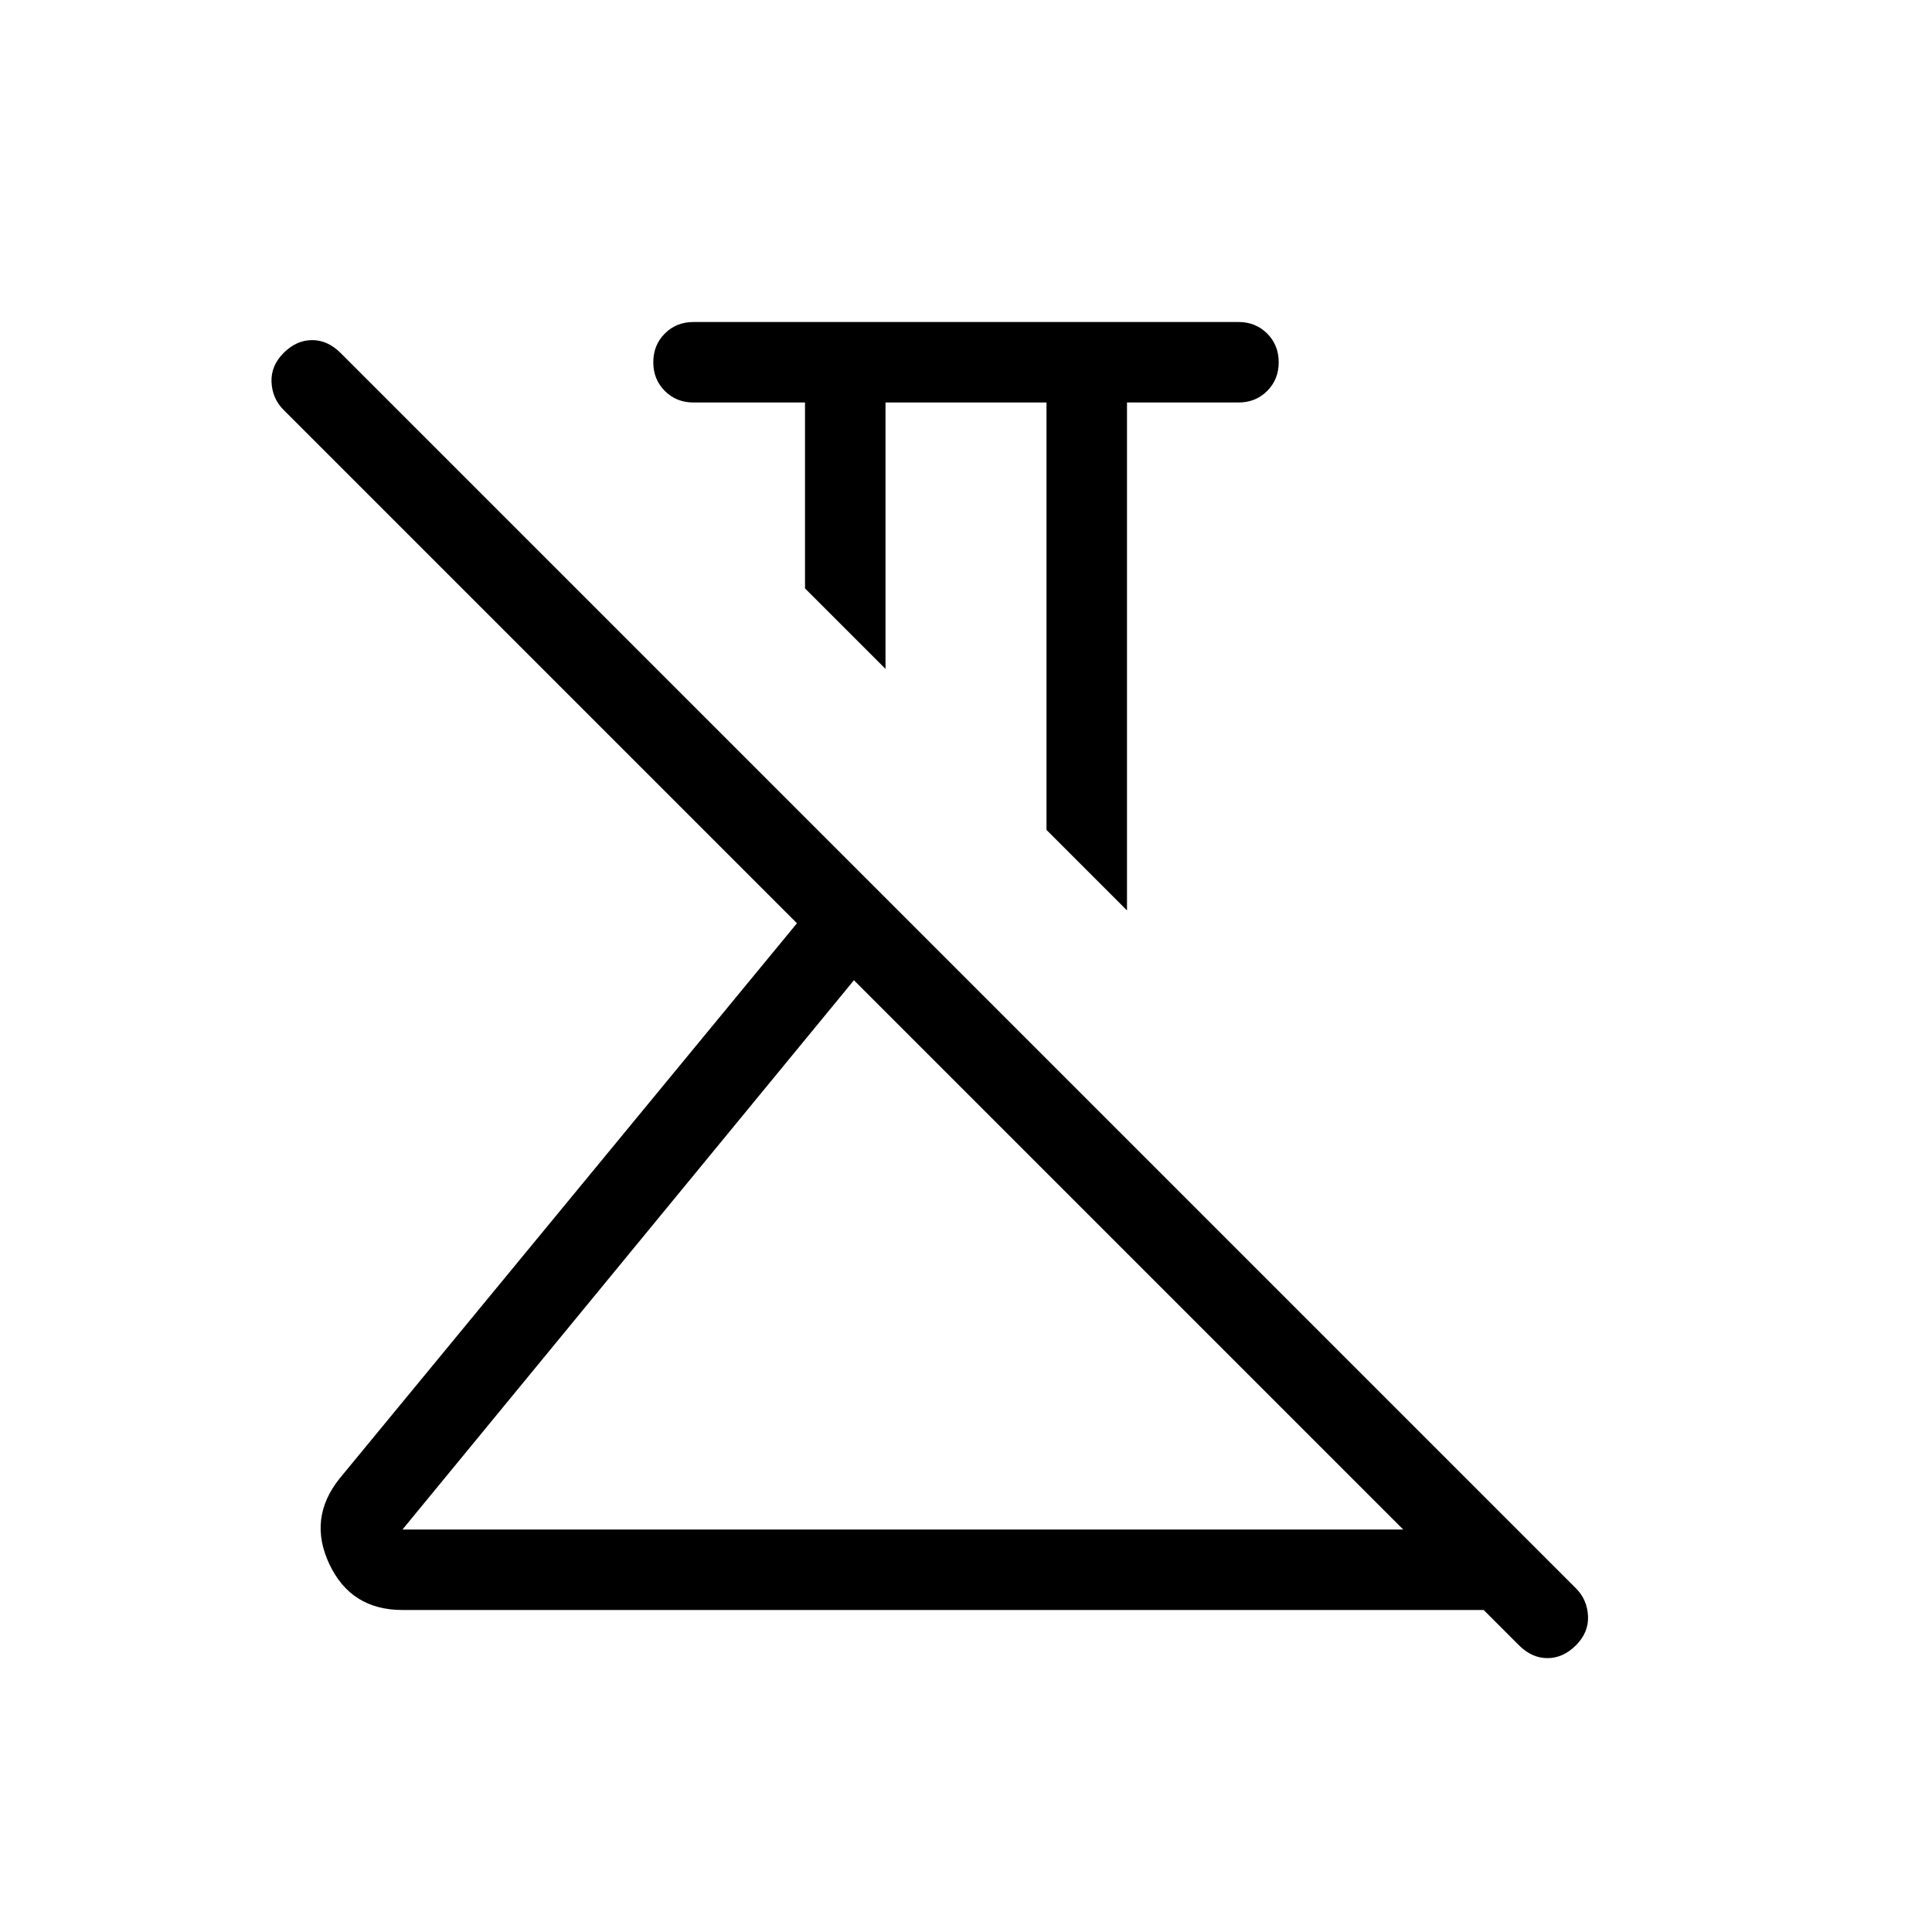 <svg xmlns="http://www.w3.org/2000/svg" height="24" viewBox="0 -960 960 960" width="24"><path d="m560-507.62-40-40V-760h-80v132.38l-40-40V-760h-55.38q-8.54 0-14.27-5.73T324.62-780q0-8.54 5.73-14.27t14.27-5.73h270.76q8.54 0 14.27 5.73t5.73 14.27q0 8.54-5.73 14.27T615.38-760H560v252.38ZM200-200h497.23L424.31-472.92 200-200Zm554.77 57.54L737.23-160H200q-25.62 0-36.35-22.81t5.12-42.57L396-501.23 140.92-756.31q-5.61-5.61-6-13.77-.38-8.15 6-14.54 6.39-6.38 14.16-6.38 7.77 0 14.15 6.38l613.85 613.85q5.61 5.62 6 13.77.38 8.15-6 14.54-6.39 6.38-14.16 6.38-7.77 0-14.15-6.38ZM424.31-472.92ZM480-587.62Z"/></svg>